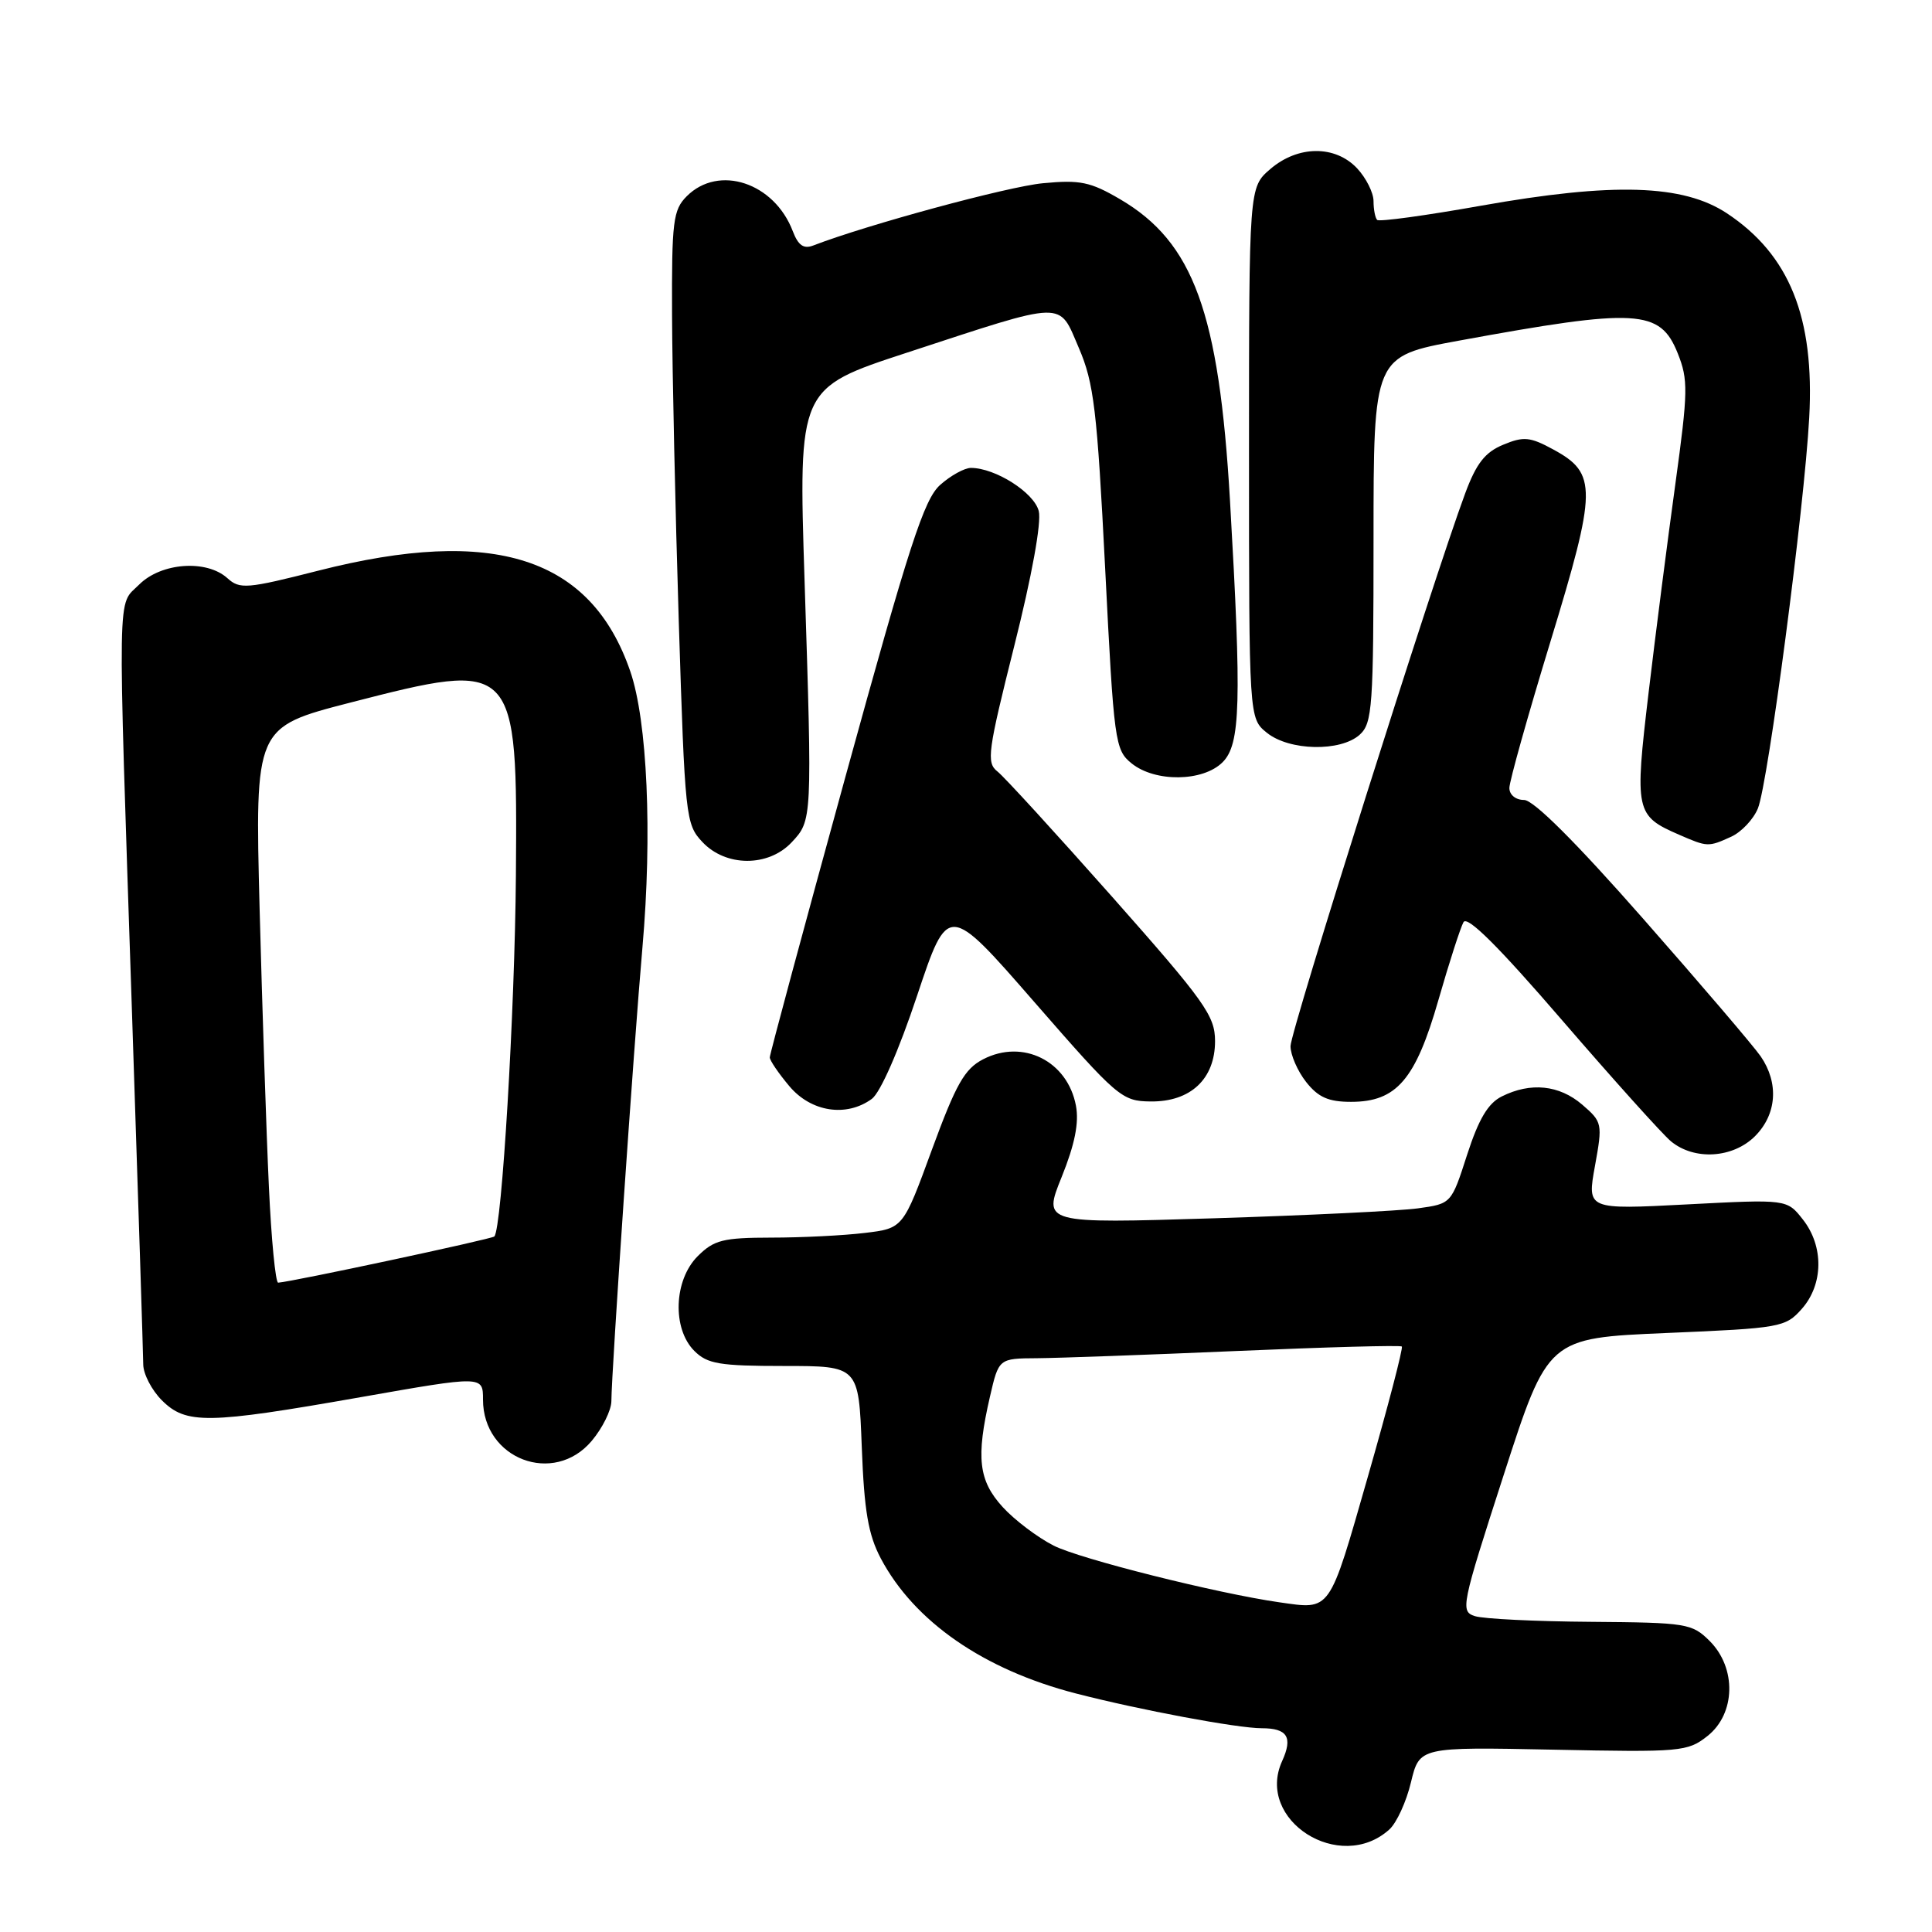 <?xml version="1.0" encoding="UTF-8" standalone="no"?>
<!DOCTYPE svg PUBLIC "-//W3C//DTD SVG 1.1//EN" "http://www.w3.org/Graphics/SVG/1.1/DTD/svg11.dtd" >
<svg xmlns="http://www.w3.org/2000/svg" xmlns:xlink="http://www.w3.org/1999/xlink" version="1.1" viewBox="0 0 256 256">
 <g >
 <path fill="currentColor"
d=" M 184.10 242.41 C 185.06 241.54 186.35 238.73 186.96 236.16 C 188.09 231.48 188.09 231.48 205.79 231.84 C 222.74 232.19 223.62 232.11 226.25 230.03 C 229.98 227.08 230.12 221.03 226.55 217.45 C 224.20 215.11 223.51 215.00 210.80 214.90 C 203.48 214.85 196.58 214.51 195.45 214.15 C 193.48 213.52 193.61 212.87 199.26 195.40 C 205.11 177.30 205.11 177.30 220.81 176.63 C 235.96 175.99 236.58 175.88 238.75 173.43 C 241.62 170.19 241.68 165.13 238.89 161.59 C 236.78 158.90 236.78 158.90 223.53 159.59 C 210.29 160.28 210.29 160.28 211.34 154.50 C 212.36 148.87 212.32 148.67 209.64 146.36 C 206.60 143.76 202.82 143.37 199.00 145.28 C 197.18 146.18 195.93 148.28 194.40 153.01 C 192.31 159.50 192.31 159.50 187.90 160.11 C 185.48 160.45 173.30 161.04 160.84 161.43 C 138.18 162.13 138.18 162.13 140.68 155.95 C 142.42 151.63 142.99 148.78 142.57 146.52 C 141.46 140.59 135.54 137.63 130.27 140.36 C 127.81 141.63 126.68 143.63 123.49 152.32 C 119.67 162.76 119.67 162.76 114.59 163.37 C 111.79 163.71 106.22 163.99 102.20 163.99 C 95.80 164.00 94.61 164.30 92.45 166.45 C 89.28 169.62 89.05 176.05 92.00 179.00 C 93.73 180.73 95.33 181.00 103.89 181.00 C 113.78 181.00 113.78 181.00 114.19 191.75 C 114.51 200.22 115.05 203.35 116.71 206.50 C 121.15 214.88 130.36 221.25 142.59 224.40 C 151.08 226.59 163.97 229.00 167.19 229.00 C 170.59 229.00 171.33 230.19 169.89 233.35 C 166.32 241.18 177.55 248.33 184.10 242.41 Z  M 78.41 190.92 C 79.83 189.23 81.00 186.87 81.01 185.67 C 81.03 181.71 83.97 138.71 85.13 125.50 C 86.44 110.53 85.78 95.52 83.51 88.94 C 78.31 73.84 65.46 69.69 42.20 75.61 C 32.70 78.03 31.77 78.10 30.13 76.61 C 27.36 74.11 21.36 74.55 18.45 77.45 C 15.50 80.41 15.57 76.36 17.50 134.50 C 18.31 158.70 18.97 179.53 18.98 180.80 C 18.99 182.06 20.10 184.20 21.45 185.55 C 24.66 188.75 27.47 188.71 47.75 185.14 C 64.00 182.28 64.00 182.28 64.00 185.45 C 64.00 193.34 73.38 196.90 78.41 190.92 Z  M 232.55 150.55 C 235.44 147.65 235.73 143.51 233.30 139.97 C 232.36 138.61 225.36 130.41 217.74 121.75 C 208.78 111.56 203.20 106.00 201.95 106.00 C 200.84 106.00 200.00 105.32 200.00 104.41 C 200.00 103.54 202.45 94.81 205.44 85.02 C 211.61 64.81 211.65 62.73 205.84 59.57 C 202.74 57.88 201.89 57.80 199.18 58.93 C 196.78 59.92 195.62 61.40 194.15 65.36 C 189.95 76.66 171.00 136.64 171.00 138.62 C 171.00 139.78 171.93 141.92 173.07 143.37 C 174.67 145.40 176.03 146.00 179.02 146.00 C 185.05 146.00 187.57 143.06 190.60 132.50 C 192.02 127.55 193.52 122.91 193.92 122.19 C 194.42 121.29 198.57 125.42 206.99 135.19 C 213.78 143.06 220.27 150.28 221.41 151.23 C 224.51 153.79 229.61 153.48 232.55 150.55 Z  M 115.52 145.61 C 116.65 144.78 119.10 139.20 121.52 131.93 C 125.62 119.65 125.62 119.65 137.06 132.78 C 148.06 145.40 148.65 145.91 152.44 145.95 C 157.75 146.02 161.00 142.97 161.00 137.95 C 161.00 134.61 159.66 132.72 147.40 118.87 C 139.91 110.42 133.06 102.92 132.16 102.22 C 130.68 101.05 130.88 99.60 134.40 85.57 C 136.72 76.36 138.02 69.20 137.64 67.72 C 137.03 65.27 131.88 62.00 128.65 62.00 C 127.81 62.00 125.97 63.01 124.58 64.25 C 122.44 66.15 120.48 72.19 112.02 102.94 C 106.51 122.98 102.00 139.71 102.00 140.11 C 102.00 140.52 103.17 142.23 104.59 143.92 C 107.47 147.35 112.15 148.07 115.52 145.61 Z  M 104.89 111.62 C 107.63 108.70 107.63 108.71 106.61 76.97 C 105.79 51.44 105.79 51.44 120.14 46.74 C 141.48 39.75 140.23 39.79 142.95 46.10 C 144.95 50.75 145.37 54.28 146.44 75.34 C 147.60 98.37 147.74 99.37 149.94 101.15 C 153.05 103.67 159.40 103.60 162.00 101.00 C 164.38 98.62 164.53 93.14 162.98 66.32 C 161.53 41.40 158.14 32.10 148.42 26.40 C 144.48 24.09 143.11 23.81 138.19 24.28 C 133.53 24.72 114.89 29.78 107.76 32.53 C 106.49 33.02 105.77 32.52 105.05 30.64 C 102.60 24.20 95.24 21.76 91.00 26.00 C 89.19 27.81 89.00 29.29 89.05 41.75 C 89.08 49.31 89.48 67.57 89.94 82.32 C 90.76 108.30 90.85 109.22 93.07 111.57 C 96.17 114.88 101.80 114.90 104.89 111.62 Z  M 229.39 110.87 C 230.75 110.25 232.34 108.56 232.93 107.12 C 234.29 103.76 239.08 67.31 239.73 55.36 C 240.46 42.05 237.11 33.75 228.82 28.26 C 223.02 24.43 213.79 24.14 196.23 27.26 C 188.93 28.56 182.74 29.41 182.48 29.14 C 182.22 28.88 182.00 27.76 182.00 26.65 C 182.00 25.54 181.02 23.59 179.83 22.31 C 176.91 19.21 171.98 19.25 168.31 22.41 C 165.50 24.83 165.50 24.83 165.50 60.00 C 165.50 95.18 165.50 95.18 167.86 97.09 C 170.83 99.50 177.64 99.64 180.17 97.35 C 181.85 95.83 182.00 93.66 182.00 71.45 C 182.00 47.22 182.00 47.22 193.25 45.15 C 216.97 40.80 219.97 40.97 222.31 46.82 C 223.71 50.32 223.68 51.86 222.00 64.08 C 220.98 71.46 219.38 83.91 218.45 91.75 C 216.58 107.53 216.70 108.09 222.50 110.61 C 226.24 112.24 226.36 112.25 229.39 110.87 Z  M 169.50 212.31 C 161.31 211.14 143.06 206.56 139.61 204.80 C 137.47 203.71 134.43 201.41 132.86 199.69 C 129.66 196.18 129.31 193.15 131.17 185.08 C 132.34 180.00 132.34 180.00 137.42 179.97 C 140.21 179.95 152.16 179.52 163.96 179.01 C 175.76 178.50 185.57 178.23 185.75 178.42 C 185.94 178.61 183.92 186.35 181.26 195.63 C 176.04 213.83 176.42 213.29 169.50 212.31 Z  M 35.63 157.25 C 35.30 150.24 34.75 133.67 34.40 120.43 C 33.78 96.36 33.78 96.36 46.37 93.11 C 68.43 87.43 68.57 87.57 68.36 116.00 C 68.22 133.98 66.50 162.83 65.50 163.84 C 65.14 164.19 38.79 169.83 36.86 169.96 C 36.51 169.98 35.95 164.26 35.63 157.25 Z "/>
</g>
</svg>
